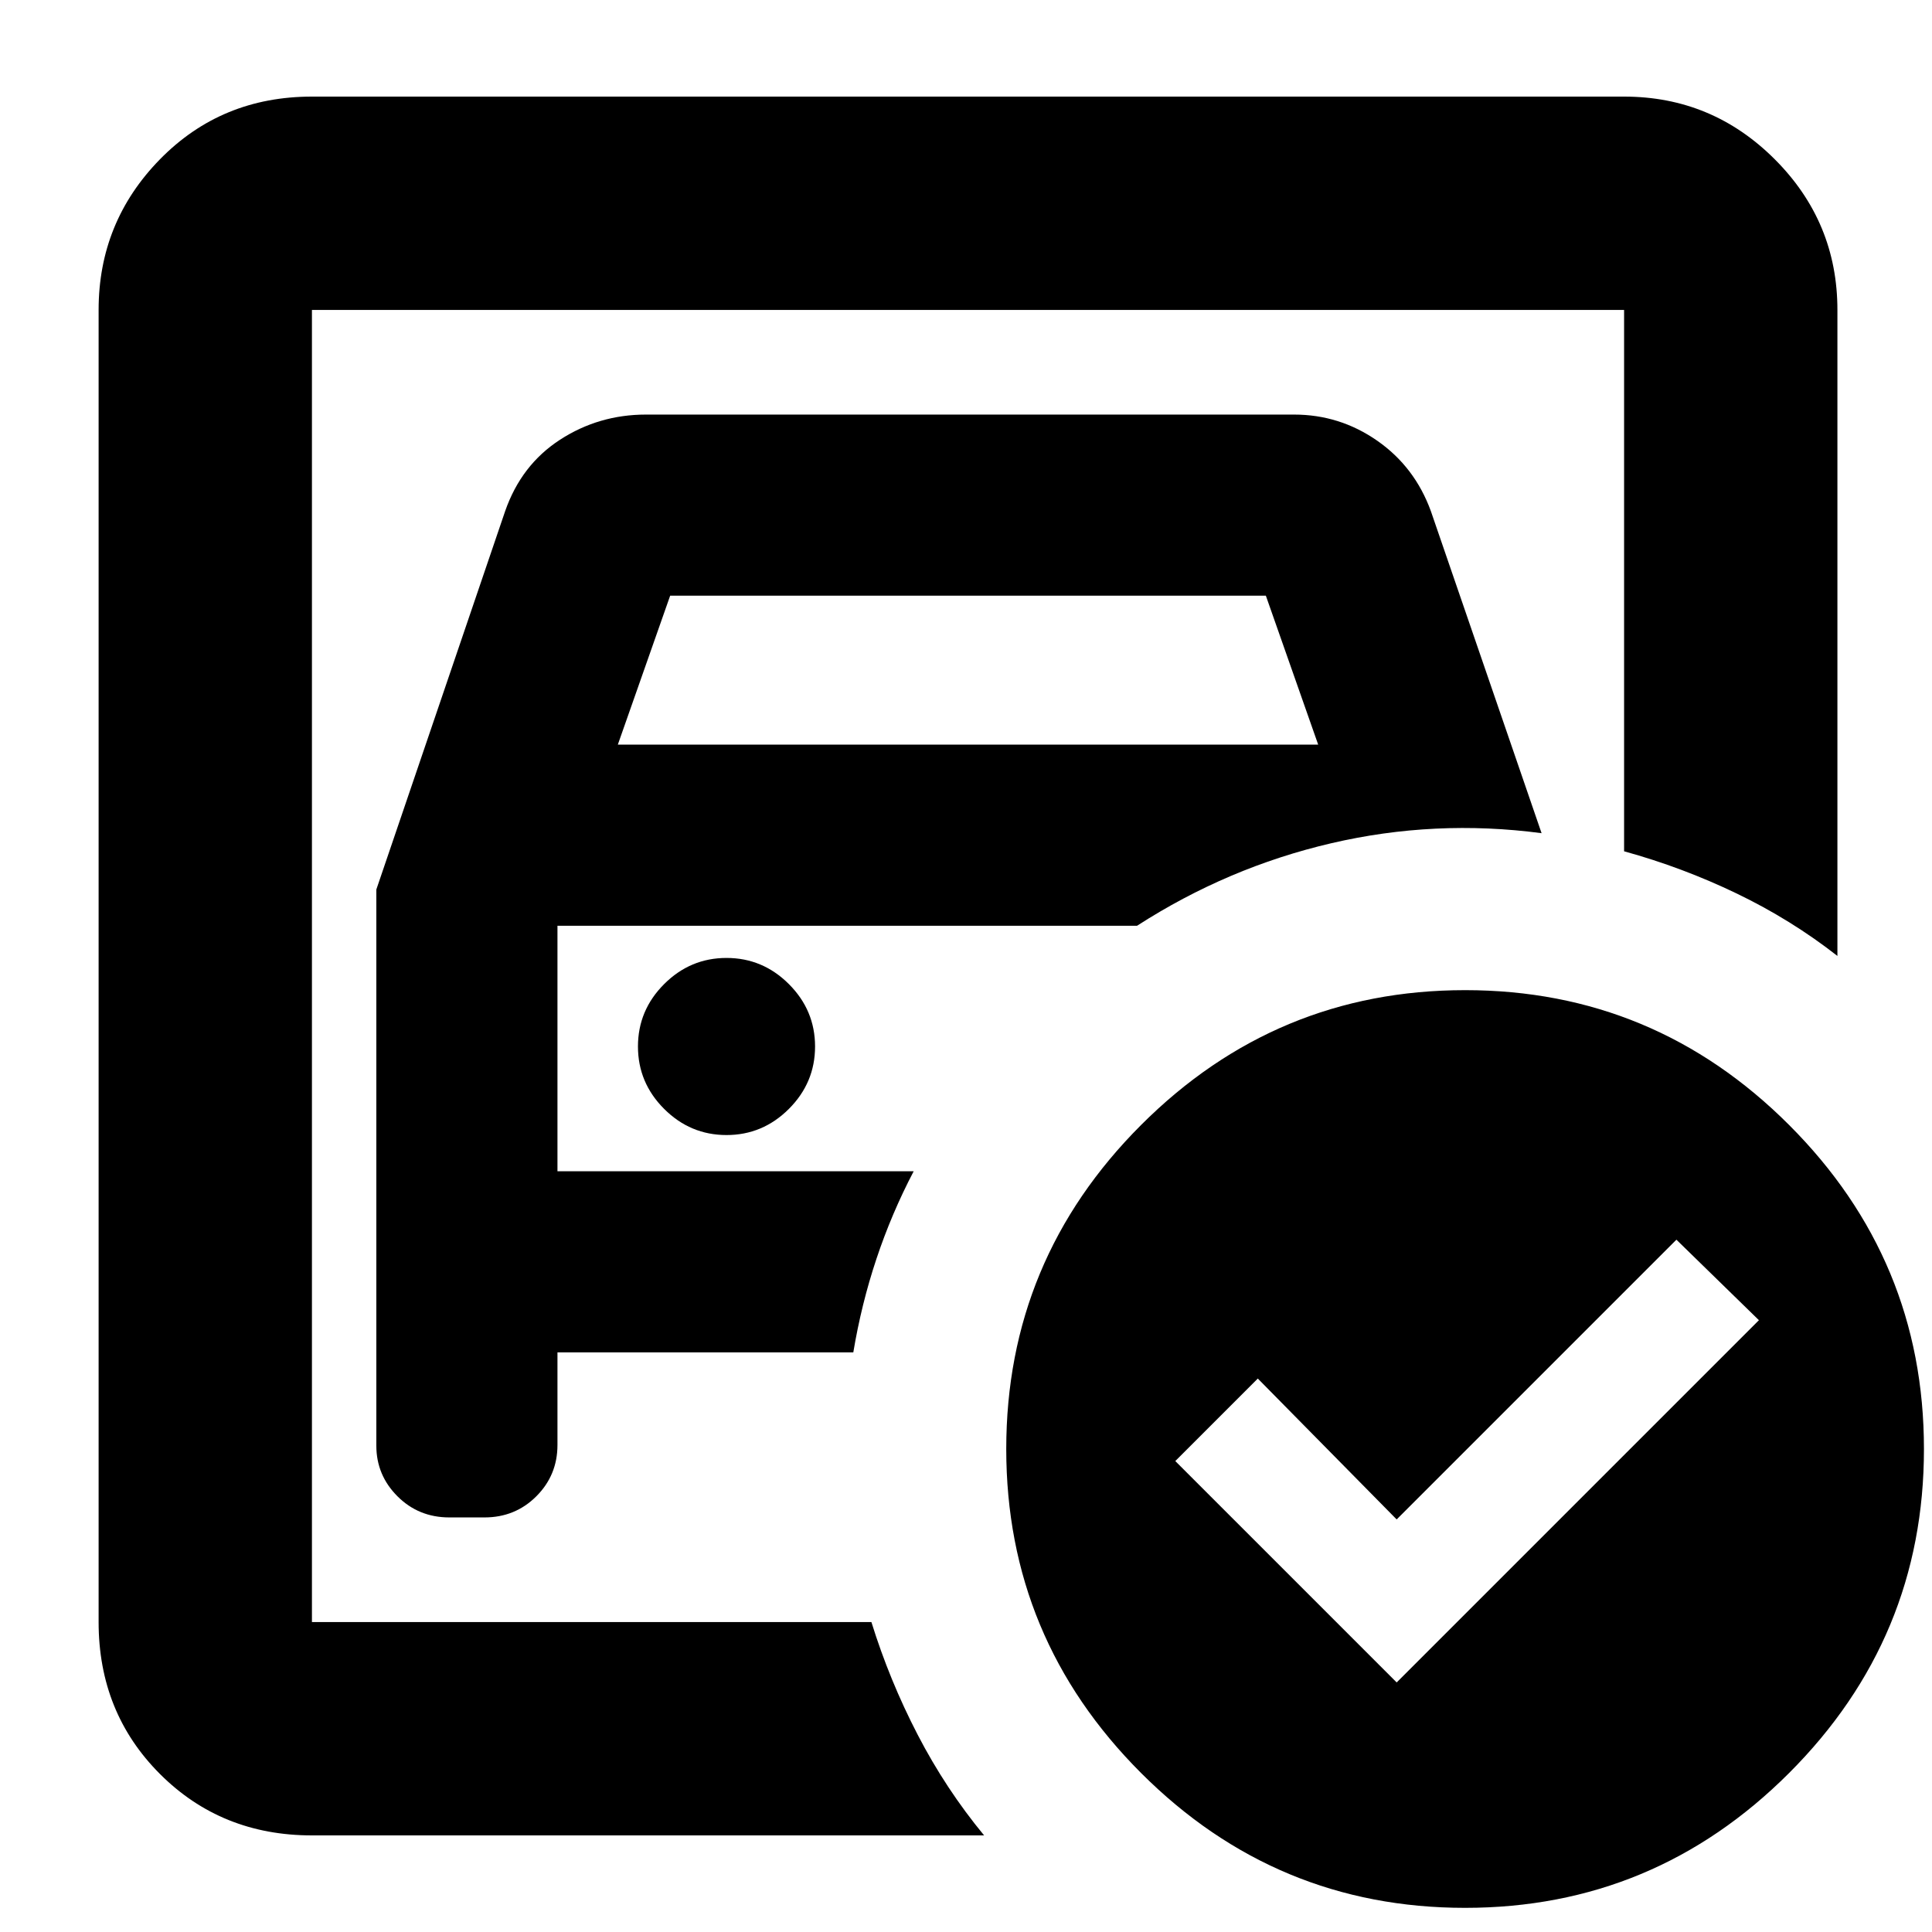 <svg xmlns="http://www.w3.org/2000/svg" height="24" viewBox="0 -960 960 960" width="24"><path d="M155-154v-652 269-11 394Zm32-364v276.35q0 14.65 10.5 25.15Q208-206 223.27-206h17.46q15.27 0 25.77-10.5T277-242v-46h147q4-24 11.5-46.5T454-378H277v-122h288q45-29 96.5-41t104.5-5l-55-160q-8-22-26.65-35T643-754H321q-23.46 0-42.73 12.5Q259-729 251-706l-64 188Zm120-72 26-74h296l26 74H307Zm54 194q18 0 31-13t13-31q0-18-13-31t-31-13q-18 0-31 13t-13 31q0 18 13 31t31 13Zm333 272 180-180-41-40-139 139-69-70-41 41 110 110Zm34-344q94 0 161 67t67 161q0 94-67 161T728-12q-94 0-161-67t-67-161q0-94 67-161t161-67ZM155-48q-45 0-75.5-30.5T49-154v-652q0-43.72 30.5-74.86T155-912h652q43.72 0 74.86 31.14T913-806v321q-23-18-50-31t-56-21v-269H155v652h278q9 29 23 56t33 50H155Z"/></svg>